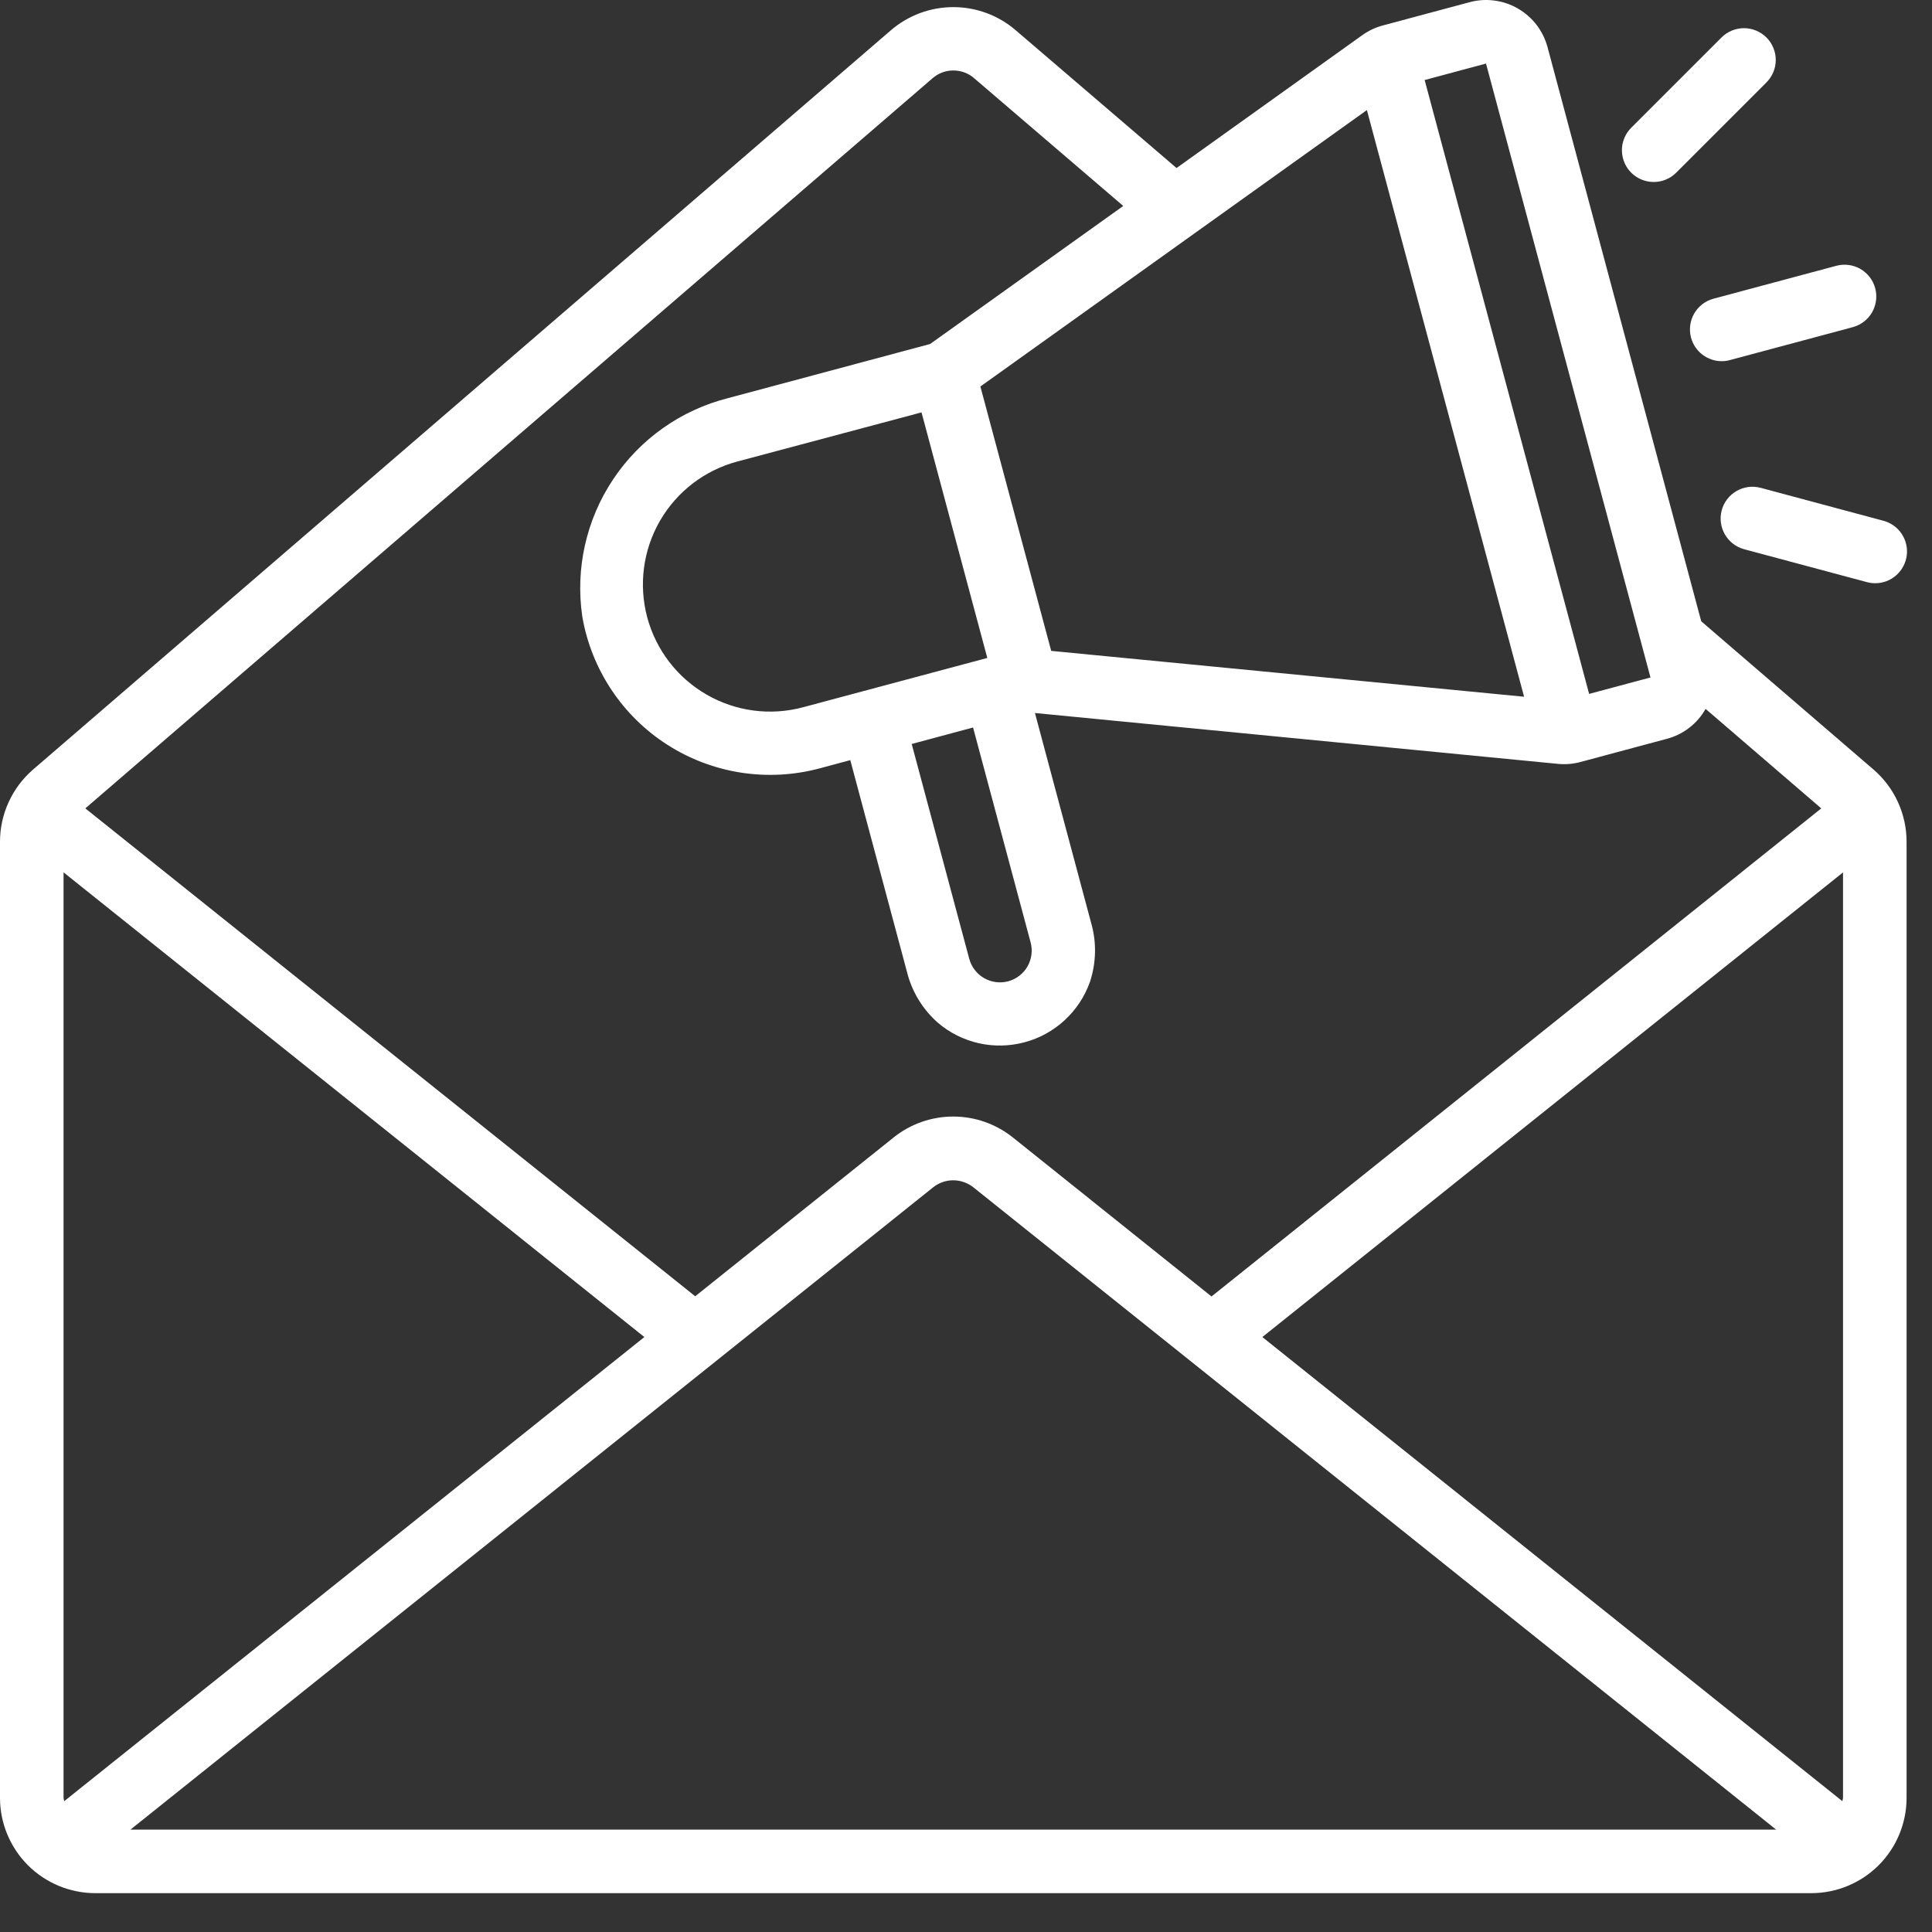 <svg width="38" height="38" viewBox="0 0 38 38" fill="none" xmlns="http://www.w3.org/2000/svg">
<rect x="0" y="0" width="38" height="38" fill="#333333" stroke="none"/>
<path d="M33.461 12.22L30.438 0.927C30.395 0.768 30.322 0.62 30.222 0.489C30.122 0.359 29.997 0.25 29.855 0.168C29.713 0.085 29.556 0.032 29.393 0.011C29.23 -0.011 29.065 0 28.906 0.043L27.205 0.499C27.06 0.537 26.924 0.6 26.802 0.686L23.141 3.305L19.978 0.595C19.636 0.301 19.201 0.14 18.751 0.14C18.3 0.14 17.865 0.301 17.523 0.595L0.648 15.138C0.444 15.315 0.281 15.533 0.169 15.779C0.057 16.024 -0.001 16.291 5.66399e-06 16.561V35.361C5.66399e-06 35.858 0.198 36.335 0.549 36.687C0.901 37.038 1.378 37.236 1.875 37.236H35.625C36.122 37.236 36.599 37.038 36.951 36.687C37.303 36.335 37.5 35.858 37.5 35.361V16.561C37.501 16.291 37.443 16.024 37.331 15.778C37.219 15.532 37.056 15.314 36.851 15.137L33.461 12.22ZM36.237 35.427L24.829 26.298L36.25 17.159V35.361C36.247 35.383 36.242 35.405 36.237 35.427V35.427ZM1.25 35.361V17.158L12.674 26.298L1.263 35.427C1.257 35.405 1.253 35.383 1.25 35.361V35.361ZM18.358 23.35C18.469 23.263 18.607 23.215 18.749 23.215C18.891 23.215 19.029 23.263 19.141 23.35L34.934 35.986H2.566L18.358 23.35ZM29.228 1.25L32.463 13.325L31.256 13.648L28.021 1.574L29.228 1.25ZM18.125 8.111L19.419 12.941L15.794 13.911C15.153 14.083 14.47 13.993 13.896 13.661C13.321 13.329 12.902 12.783 12.73 12.142C12.559 11.501 12.649 10.818 12.981 10.243C13.313 9.669 13.859 9.25 14.5 9.078L18.125 8.111ZM19.139 14.309L20.271 18.536C20.314 18.696 20.291 18.866 20.209 19.01C20.126 19.153 19.989 19.258 19.829 19.301V19.301C19.669 19.343 19.499 19.321 19.355 19.238C19.212 19.155 19.107 19.019 19.064 18.859L17.932 14.633L19.139 14.309ZM20.676 12.802L19.283 7.602L26.885 2.165L29.977 13.704L20.676 12.802ZM18.341 1.54C18.454 1.44 18.6 1.386 18.751 1.386C18.902 1.386 19.048 1.44 19.162 1.54L22.093 4.051L18.294 6.766L14.326 7.829C13.398 8.062 12.59 8.632 12.06 9.427C11.529 10.223 11.313 11.187 11.454 12.133C11.543 12.646 11.738 13.135 12.027 13.569C12.315 14.002 12.691 14.371 13.13 14.651C13.569 14.932 14.062 15.117 14.576 15.197C15.091 15.276 15.617 15.248 16.12 15.113L16.724 14.951L17.839 19.116C17.935 19.503 18.147 19.852 18.447 20.116C18.678 20.314 18.955 20.452 19.252 20.519C19.549 20.586 19.858 20.579 20.152 20.5V20.5C20.447 20.422 20.718 20.272 20.942 20.065C21.166 19.858 21.336 19.6 21.438 19.312C21.563 18.934 21.571 18.526 21.459 18.144L20.356 14.024L30.64 15.024C30.789 15.039 30.94 15.027 31.084 14.988L32.787 14.531C32.946 14.489 33.096 14.415 33.226 14.314C33.357 14.213 33.466 14.087 33.547 13.943L35.822 15.9L23.829 25.5L19.92 22.371C19.588 22.106 19.175 21.961 18.749 21.961C18.323 21.961 17.91 22.106 17.578 22.371L13.674 25.496L1.678 15.9L18.341 1.54Z" fill="white"/>
<path d="M33.26 6.64C33.296 6.773 33.374 6.891 33.484 6.975C33.593 7.058 33.727 7.104 33.864 7.104C33.919 7.104 33.973 7.097 34.026 7.082L36.441 6.435C36.601 6.392 36.738 6.287 36.821 6.144C36.903 6 36.926 5.83 36.883 5.67C36.84 5.509 36.735 5.373 36.592 5.29C36.448 5.207 36.277 5.185 36.117 5.228L33.702 5.875C33.542 5.918 33.406 6.023 33.323 6.166C33.24 6.31 33.218 6.48 33.26 6.64V6.64Z" fill="white"/>
<path d="M32.526 3.579C32.608 3.58 32.69 3.563 32.766 3.532C32.842 3.501 32.911 3.454 32.969 3.396L34.736 1.629C34.796 1.571 34.843 1.502 34.876 1.426C34.909 1.35 34.926 1.268 34.927 1.185C34.928 1.102 34.912 1.019 34.88 0.943C34.849 0.866 34.803 0.796 34.744 0.737C34.685 0.679 34.615 0.632 34.539 0.601C34.462 0.569 34.38 0.554 34.297 0.554C34.214 0.555 34.132 0.572 34.055 0.605C33.979 0.638 33.91 0.685 33.852 0.745L32.084 2.513C31.997 2.6 31.938 2.711 31.913 2.833C31.889 2.954 31.902 3.079 31.949 3.194C31.996 3.308 32.076 3.405 32.179 3.474C32.282 3.543 32.403 3.579 32.526 3.579Z" fill="white"/>
<path d="M33.864 10.037C33.843 10.116 33.837 10.199 33.848 10.28C33.859 10.362 33.885 10.44 33.926 10.511C33.968 10.582 34.022 10.645 34.087 10.695C34.152 10.745 34.227 10.781 34.306 10.803L36.721 11.45C36.774 11.464 36.828 11.472 36.883 11.471C37.035 11.472 37.181 11.416 37.295 11.316C37.409 11.216 37.483 11.078 37.503 10.928C37.523 10.778 37.487 10.625 37.403 10.499C37.319 10.373 37.191 10.282 37.045 10.243L34.63 9.595C34.55 9.574 34.468 9.568 34.386 9.579C34.305 9.59 34.227 9.617 34.155 9.658C34.084 9.699 34.022 9.753 33.972 9.818C33.922 9.883 33.885 9.958 33.864 10.037V10.037Z" fill="white"/>
</svg>
